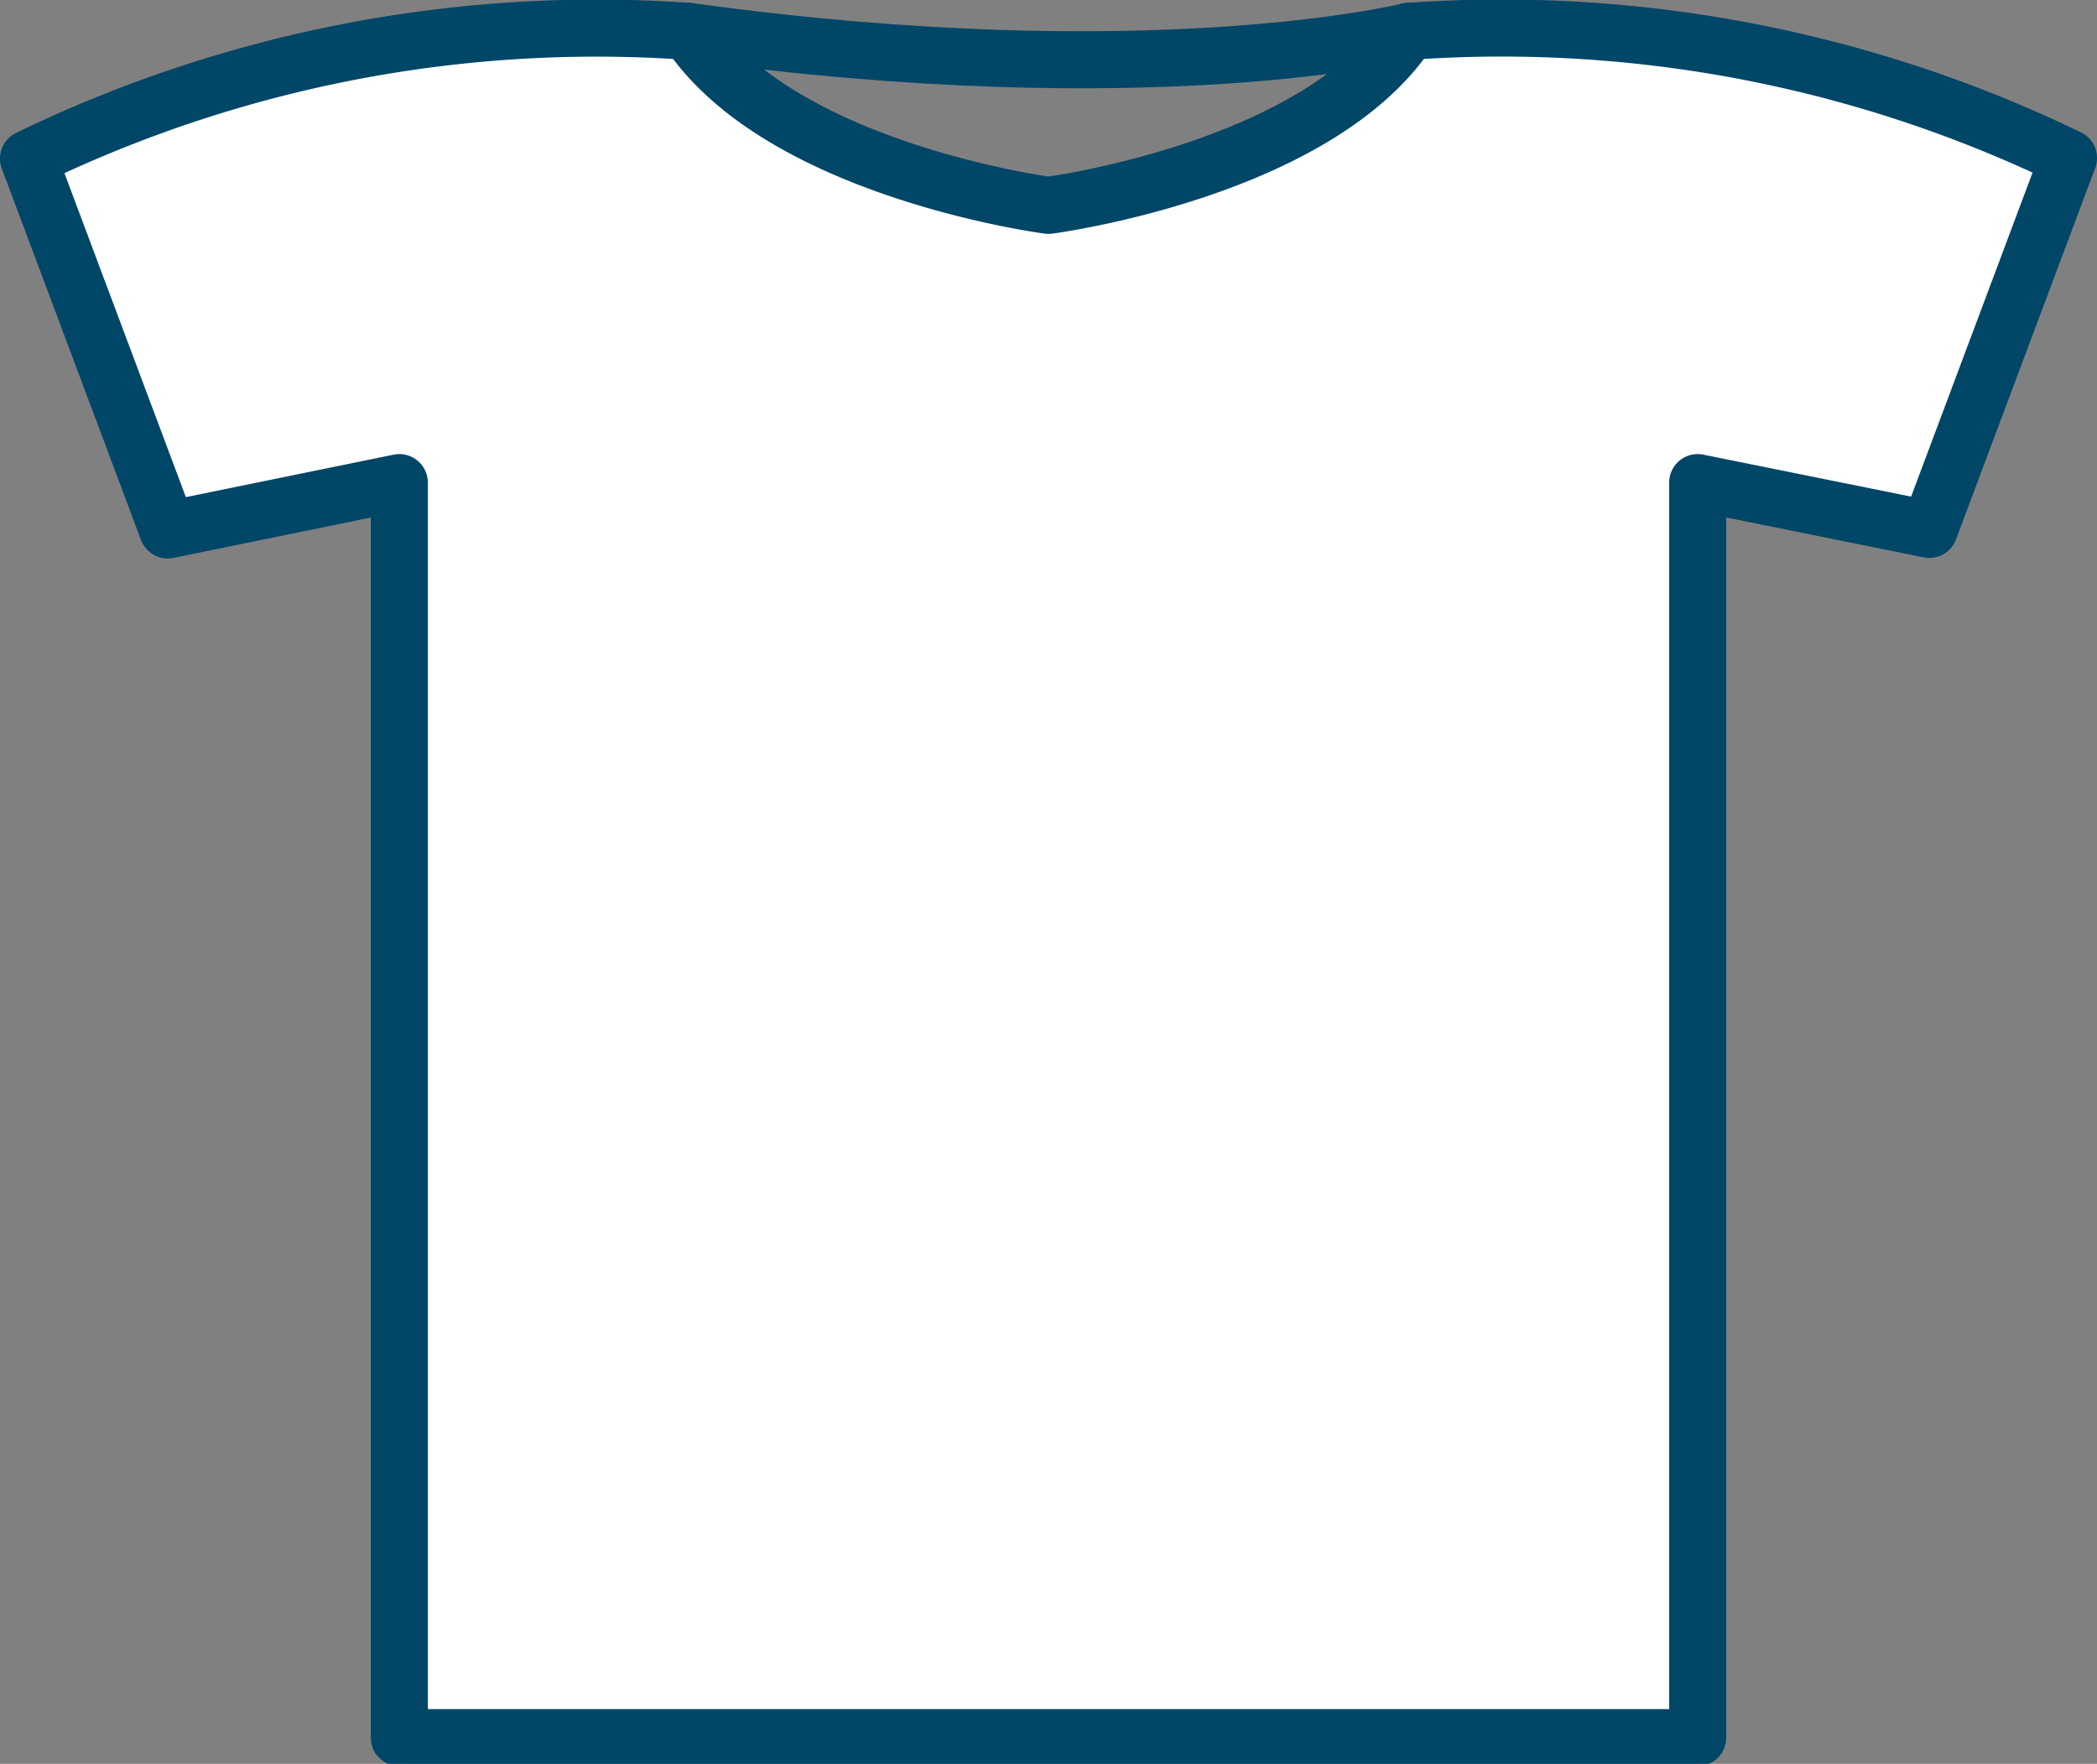 <svg xmlns="http://www.w3.org/2000/svg" width="36.76" height="30.92"
     viewBox="0 0 36.76 30.92">
  <rect x="0" y="0" width="36.76" height="30.92" fill="#808080" stroke="none"/>
  <defs>
    <style>
      .cls-1, .cls-4 {
        fill: none;
      }

      .cls-2 {
        clip-path: url(#clip-path);
      }

      .cls-3 {
        fill: #fff;
      }

      .cls-4 {
        stroke: #004667;
        stroke-linecap: round;
        stroke-linejoin: round;
      }
    </style>
    <clipPath id="clip-path" transform="translate(-11.62 -16.54)">
      <rect class="cls-1" width="60" height="60"/>
    </clipPath>
  </defs>
  <title>cat_texti_10</title>
  <g id="Layer_2" data-name="Layer 2">
    <g id="Layer_1-2" data-name="Layer 1">
      <g id="cat_texti_10">
        <g class="cls-2">
          <g class="cls-2">
            <path class="cls-3"
                  d="M36.31,17.09C34.69,19.53,30,20.14,30,20.14s-4.69-.61-6.31-3.05a22.82,22.82,0,0,0-11.57,2.23l2.44,6.51L18.62,25V47H41.38V25l4.06.82,2.44-6.51a22.82,22.82,0,0,0-11.57-2.23"
                  transform="translate(-11.62 -16.54)"/>
            <path class="cls-4"
                  d="M36.31,17.09C34.69,19.53,30,20.14,30,20.14s-4.69-.61-6.31-3.05a22.82,22.82,0,0,0-11.57,2.23l2.44,6.51L18.62,25V47H41.38V25l4.06.82,2.44-6.51A22.82,22.82,0,0,0,36.31,17.09Z"
                  transform="translate(-11.62 -16.54)"/>
            <path class="cls-4" d="M36.31,17.09s-4.49,1.12-12.62,0" transform="translate(-11.62 -16.54)"/>
          </g>
        </g>
      </g>
    </g>
  </g>
</svg>
